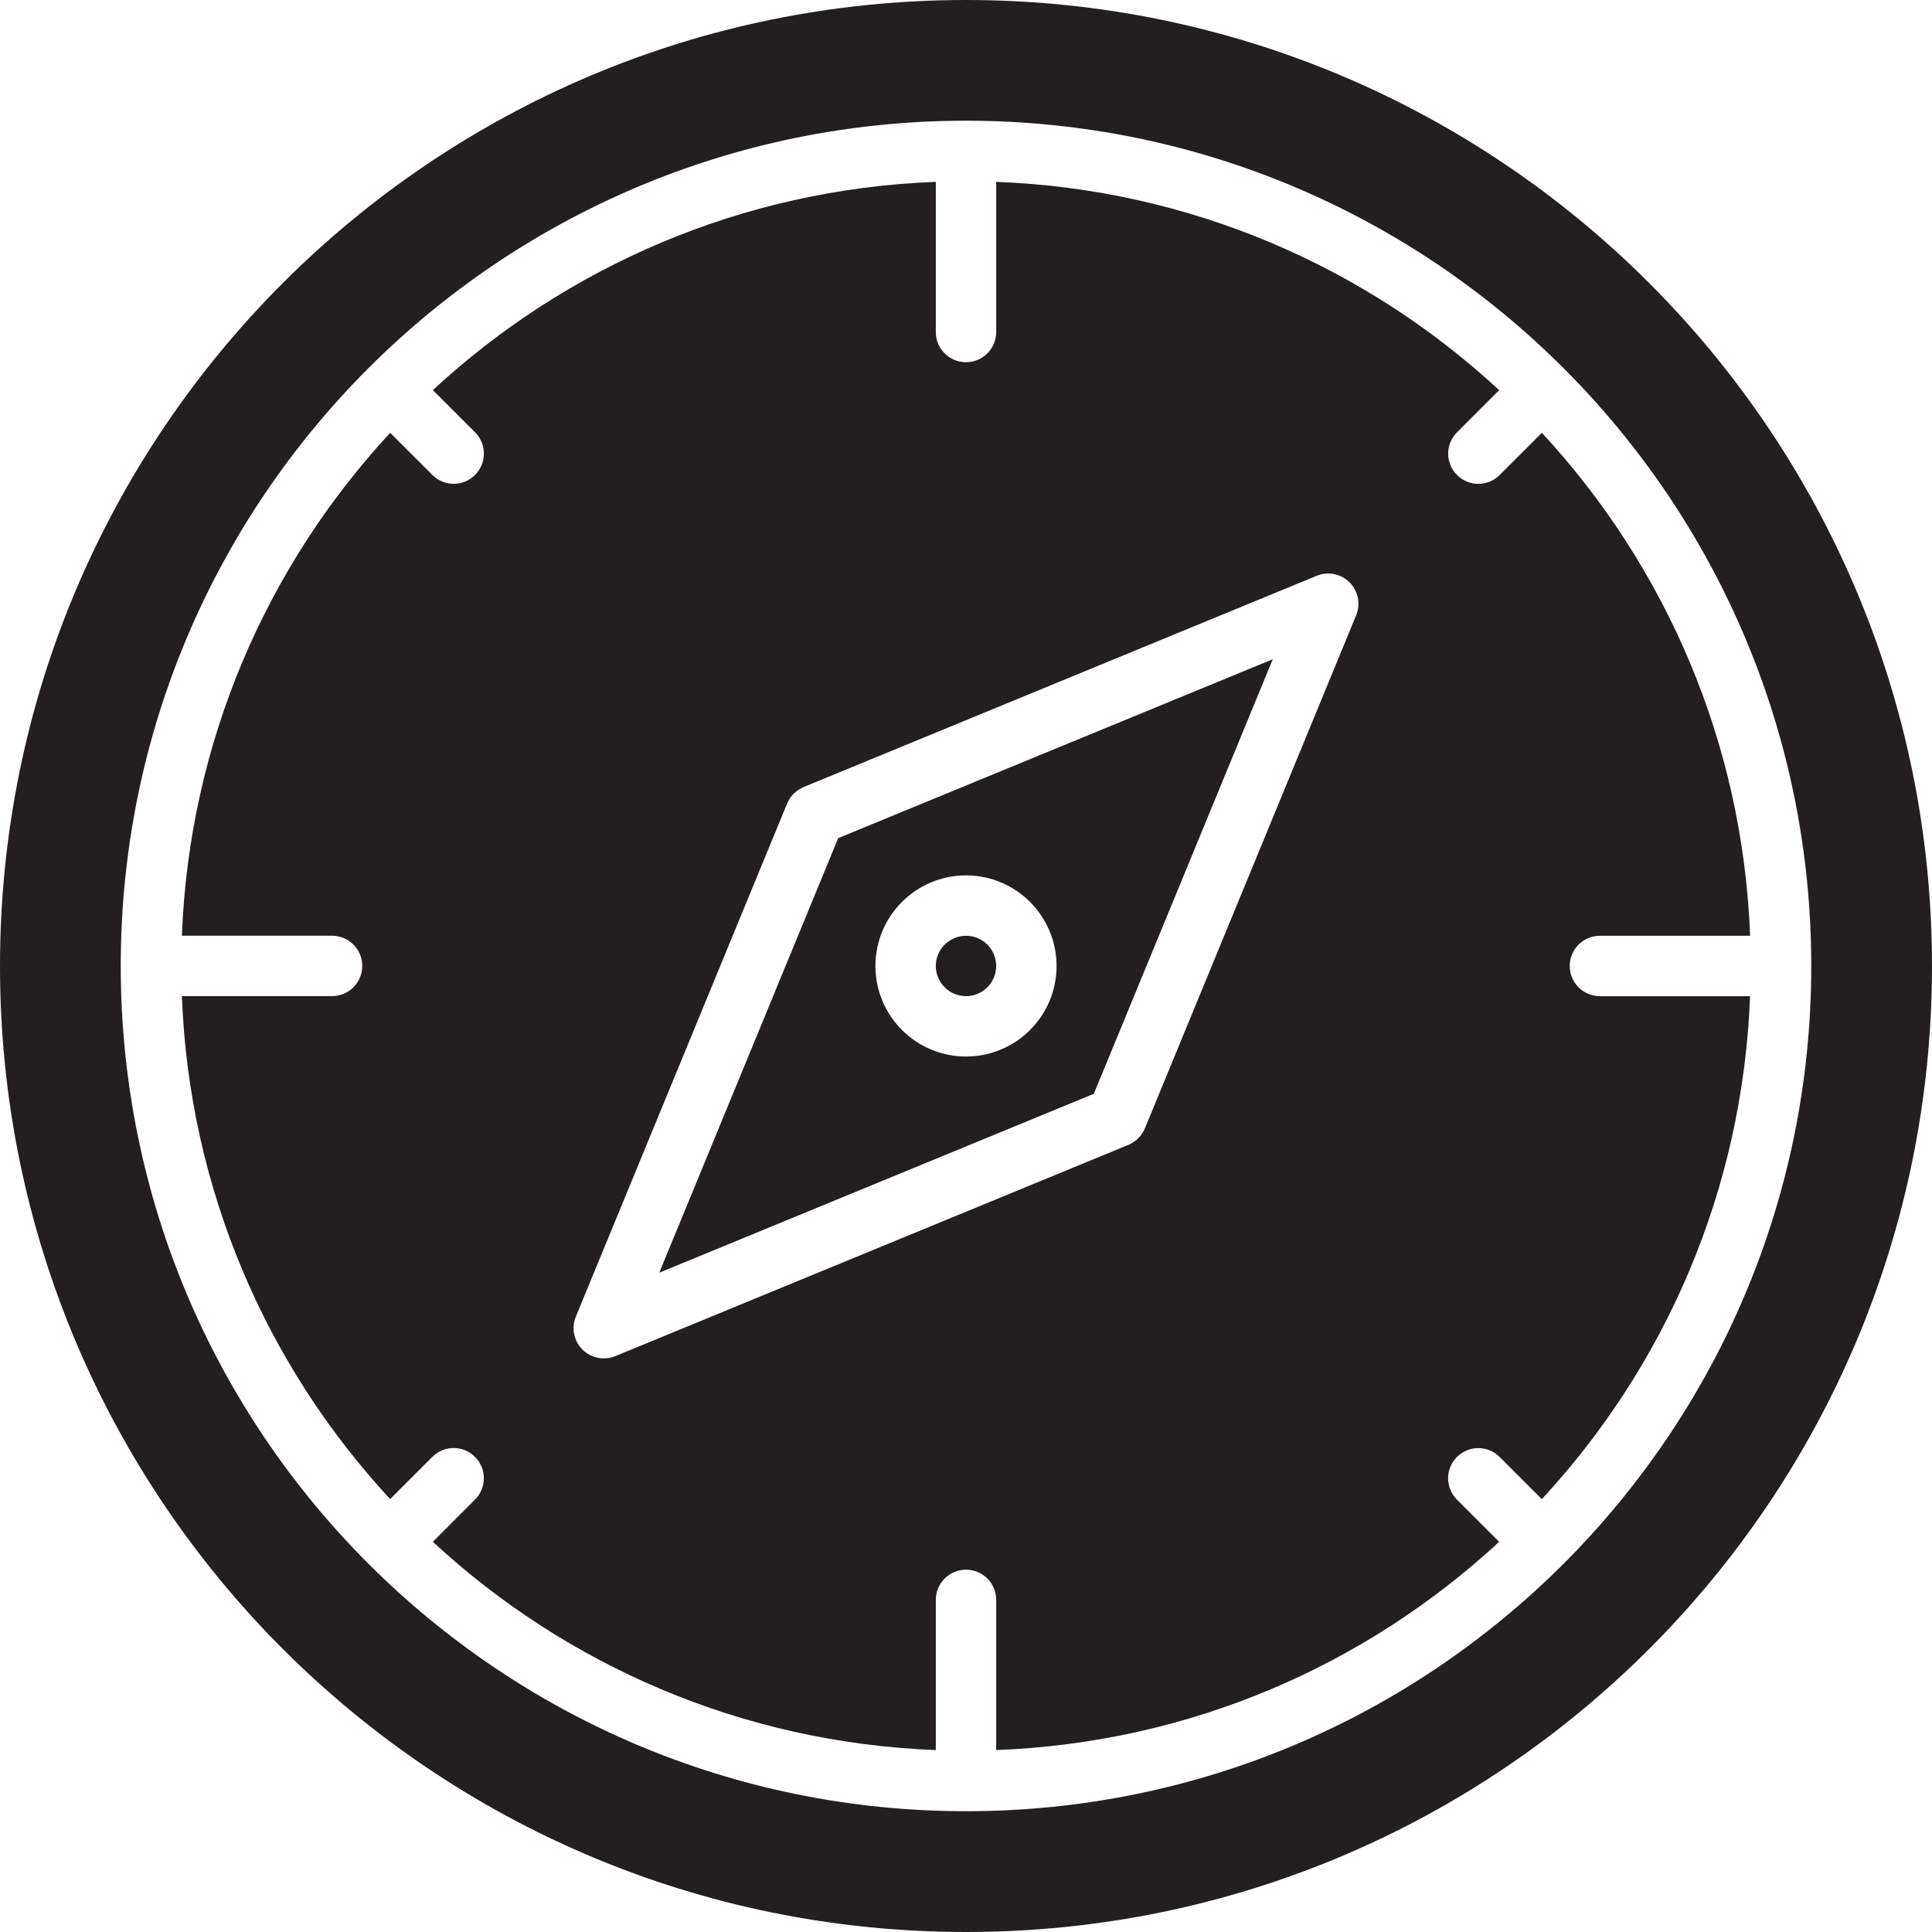 <svg width="48" height="48" viewBox="0 0 48 48" fill="none" xmlns="http://www.w3.org/2000/svg">
<g clip-path="url(#clip0_11_147)">
<path d="M16.379 31.62L27.176 27.175L31.622 16.378L20.825 20.823L16.379 31.62ZM24 21.749C25.242 21.749 26.25 22.757 26.25 23.999C26.25 25.241 25.242 26.249 24 26.249C22.758 26.249 21.75 25.241 21.75 23.999C21.75 22.757 22.758 21.749 24 21.749Z" fill="#231F20"/>
<path d="M24 24.749C24.414 24.749 24.75 24.413 24.75 23.999C24.75 23.585 24.414 23.249 24 23.249C23.586 23.249 23.25 23.585 23.25 23.999C23.25 24.413 23.586 24.749 24 24.749Z" fill="#231F20"/>
<path d="M24 0C10.745 0 0 10.745 0 24C0 37.255 10.745 48 24 48C37.255 48 48 37.255 48 24C48 10.745 37.255 0 24 0ZM24 44.999C12.402 44.999 3 35.597 3 23.999C3 12.401 12.402 2.999 24 2.999C35.598 2.999 45 12.401 45 23.999C45 35.597 35.598 44.999 24 44.999Z" fill="#231F20"/>
<path d="M39 23.999C39 23.584 39.335 23.249 39.75 23.249H43.481C43.299 18.43 41.37 14.06 38.307 10.753L37.259 11.801C36.966 12.095 36.492 12.094 36.199 11.801C35.906 11.508 35.906 11.034 36.199 10.741L37.246 9.693C33.939 6.63 29.569 4.701 24.75 4.518V8.249C24.75 8.664 24.415 8.999 24 8.999C23.585 8.999 23.25 8.664 23.25 8.249V4.518C18.431 4.7 14.061 6.629 10.754 9.692L11.802 10.74C12.096 11.033 12.095 11.507 11.802 11.8C11.509 12.094 11.035 12.094 10.742 11.8L9.694 10.753C6.631 14.059 4.702 18.43 4.519 23.248H8.25C8.665 23.248 9 23.584 9 23.998C9 24.413 8.665 24.748 8.25 24.748H4.519C4.701 29.567 6.63 33.937 9.693 37.244L10.741 36.196C11.034 35.902 11.508 35.903 11.801 36.196C12.095 36.49 12.095 36.964 11.801 37.257L10.754 38.305C14.061 41.368 18.431 43.297 23.25 43.48V39.749C23.25 39.334 23.585 38.999 24 38.999C24.415 38.999 24.75 39.334 24.75 39.749V43.48C29.569 43.298 33.939 41.369 37.246 38.306L36.198 37.258C35.904 36.965 35.905 36.491 36.198 36.198C36.491 35.905 36.965 35.905 37.258 36.198L38.306 37.246C41.369 33.939 43.298 29.569 43.48 24.75H39.75C39.335 24.749 39 24.414 39 23.999ZM33.694 15.285L28.444 28.035C28.367 28.219 28.22 28.366 28.036 28.443L15.286 33.693C15.194 33.731 15.096 33.749 15 33.749C14.805 33.749 14.613 33.673 14.47 33.529C14.256 33.316 14.191 32.993 14.306 32.713L19.556 19.963C19.633 19.779 19.78 19.632 19.964 19.555L32.714 14.305C32.994 14.191 33.316 14.255 33.53 14.469C33.744 14.683 33.809 15.005 33.694 15.285Z" fill="#231F20"/>
</g>
<defs>
<clipPath id="clip0_11_147">
<rect width="48" height="48" fill="white"/>
</clipPath>
</defs>
</svg>
